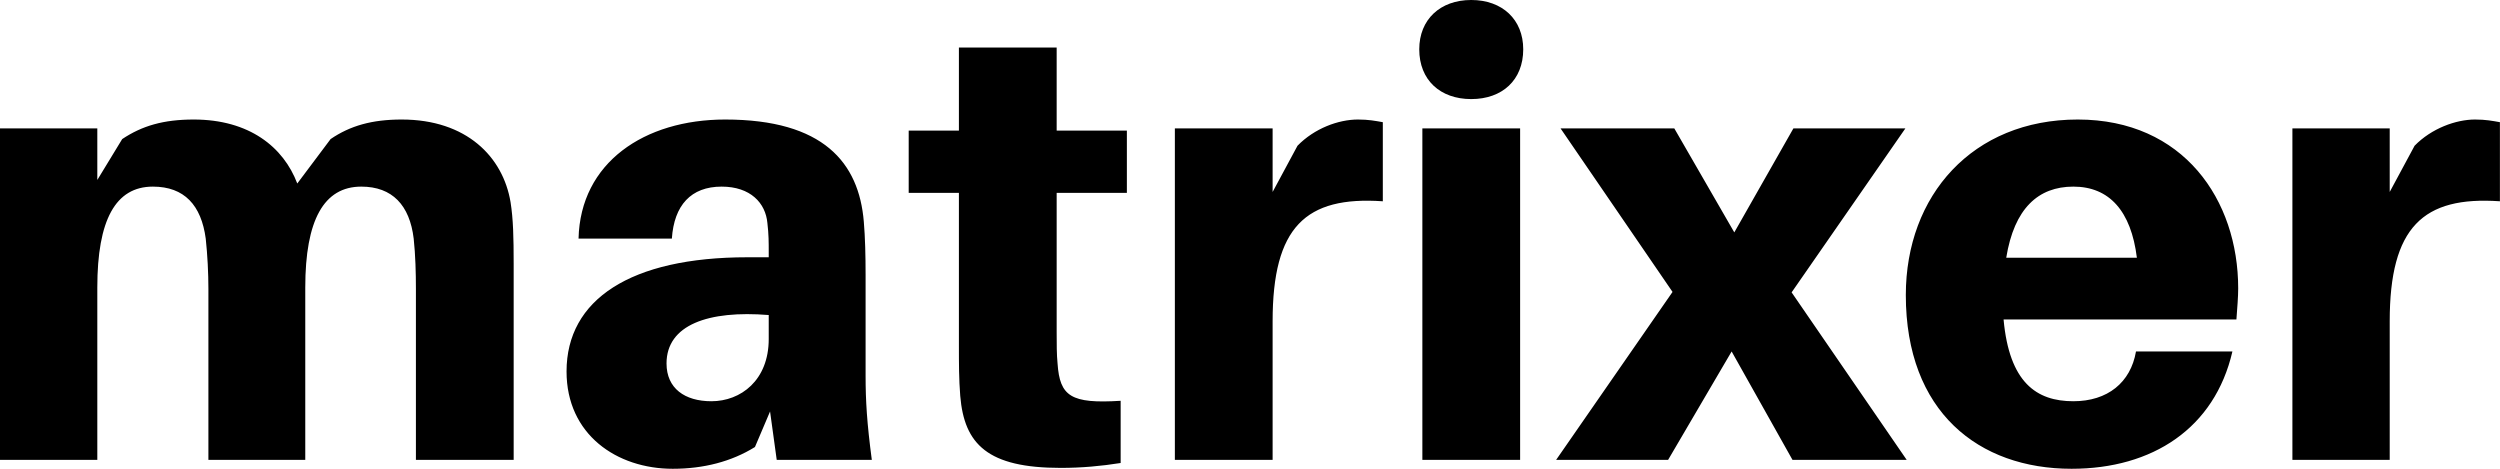 <svg data-v-423bf9ae="" xmlns="http://www.w3.org/2000/svg" viewBox="0 0 319.962 60" class="font"><!----><!----><!----><g data-v-423bf9ae="" id="8fadff7f-0ddf-4d6c-98ce-be6069f182c2" fill="black" transform="matrix(5.687,0,0,5.687,-4.72,-18.37)"><path d="M12.32 7.78C12.15 6.76 11.33 5.92 9.87 5.92C9.20 5.92 8.71 6.06 8.27 6.36L7.52 7.36C7.21 6.54 6.44 5.92 5.19 5.92C4.51 5.92 4.03 6.06 3.58 6.36L3.02 7.28L3.02 6.12L0.83 6.12L0.83 13.58L3.02 13.58L3.02 9.70C3.02 8.18 3.43 7.43 4.27 7.43C4.98 7.43 5.36 7.85 5.46 8.60C5.50 8.97 5.52 9.38 5.52 9.73L5.52 13.58L7.70 13.58L7.70 9.70C7.70 8.18 8.12 7.43 8.96 7.43C9.66 7.43 10.05 7.85 10.14 8.60C10.18 8.97 10.19 9.38 10.19 9.73L10.19 13.58L12.39 13.58L12.39 9.17C12.39 8.57 12.38 8.16 12.32 7.78ZM18.31 13.58L20.45 13.58C20.34 12.75 20.31 12.25 20.31 11.69L20.31 9.42C20.31 8.99 20.30 8.57 20.27 8.22C20.16 6.89 19.36 5.92 17.15 5.92C15.33 5.92 13.89 6.89 13.85 8.60L15.95 8.60C16.00 7.85 16.38 7.43 17.07 7.43C17.72 7.43 18.06 7.80 18.10 8.25C18.13 8.50 18.13 8.69 18.13 8.89L18.13 9.02L17.65 9.02C15.02 9.02 13.58 9.97 13.58 11.59C13.58 13.01 14.71 13.78 15.97 13.78C16.66 13.78 17.29 13.62 17.82 13.29L18.16 12.49ZM16.84 12.26C16.24 12.26 15.83 11.97 15.83 11.41C15.83 10.54 16.77 10.21 18.13 10.32L18.13 10.86C18.13 11.79 17.50 12.26 16.84 12.26ZM24.61 7.57L26.19 7.57L26.19 6.17L24.61 6.17L24.61 4.30L22.41 4.30L22.41 6.17L21.28 6.17L21.28 7.57L22.41 7.57L22.41 11.00C22.41 11.42 22.41 11.76 22.44 12.14C22.53 13.23 23.06 13.76 24.70 13.76C25.17 13.76 25.61 13.72 26.05 13.65L26.05 12.25C24.93 12.32 24.68 12.15 24.63 11.41C24.61 11.21 24.61 10.96 24.61 10.71ZM31.39 5.92C30.95 5.92 30.41 6.12 30.03 6.51L29.47 7.55L29.47 6.12L27.27 6.12L27.27 13.58L29.47 13.58L29.47 10.46C29.47 8.34 30.21 7.64 31.95 7.76L31.95 5.98C31.78 5.95 31.63 5.92 31.39 5.92ZM33.94 3.23C33.24 3.23 32.77 3.67 32.77 4.34C32.77 5.03 33.24 5.46 33.94 5.46C34.64 5.46 35.11 5.03 35.11 4.34C35.11 3.67 34.64 3.23 33.94 3.23ZM35.04 13.58L35.04 6.12L32.84 6.12L32.84 13.58ZM41.15 9.81L43.71 6.12L41.19 6.12L39.86 8.46L38.51 6.12L35.95 6.12L38.47 9.80L35.85 13.58L38.37 13.58L39.80 11.14L41.17 13.58L43.74 13.58ZM51.20 9.72C51.20 7.73 49.97 5.92 47.59 5.92C45.22 5.92 43.72 7.63 43.72 9.87C43.72 12.50 45.36 13.78 47.45 13.78C49.27 13.78 50.67 12.87 51.07 11.14L48.90 11.14C48.78 11.84 48.26 12.26 47.49 12.26C46.66 12.26 46.05 11.84 45.92 10.42L51.16 10.42C51.18 10.15 51.20 9.91 51.20 9.72ZM47.49 7.43C48.30 7.43 48.79 7.98 48.92 9.03L45.98 9.03C46.16 7.92 46.70 7.43 47.49 7.43ZM56.53 5.92C56.10 5.92 55.55 6.12 55.17 6.51L54.61 7.55L54.61 6.12L52.42 6.12L52.42 13.58L54.61 13.58L54.61 10.46C54.61 8.34 55.36 7.64 57.09 7.76L57.09 5.98C56.92 5.95 56.77 5.92 56.53 5.92Z"></path></g><!----><!----></svg>